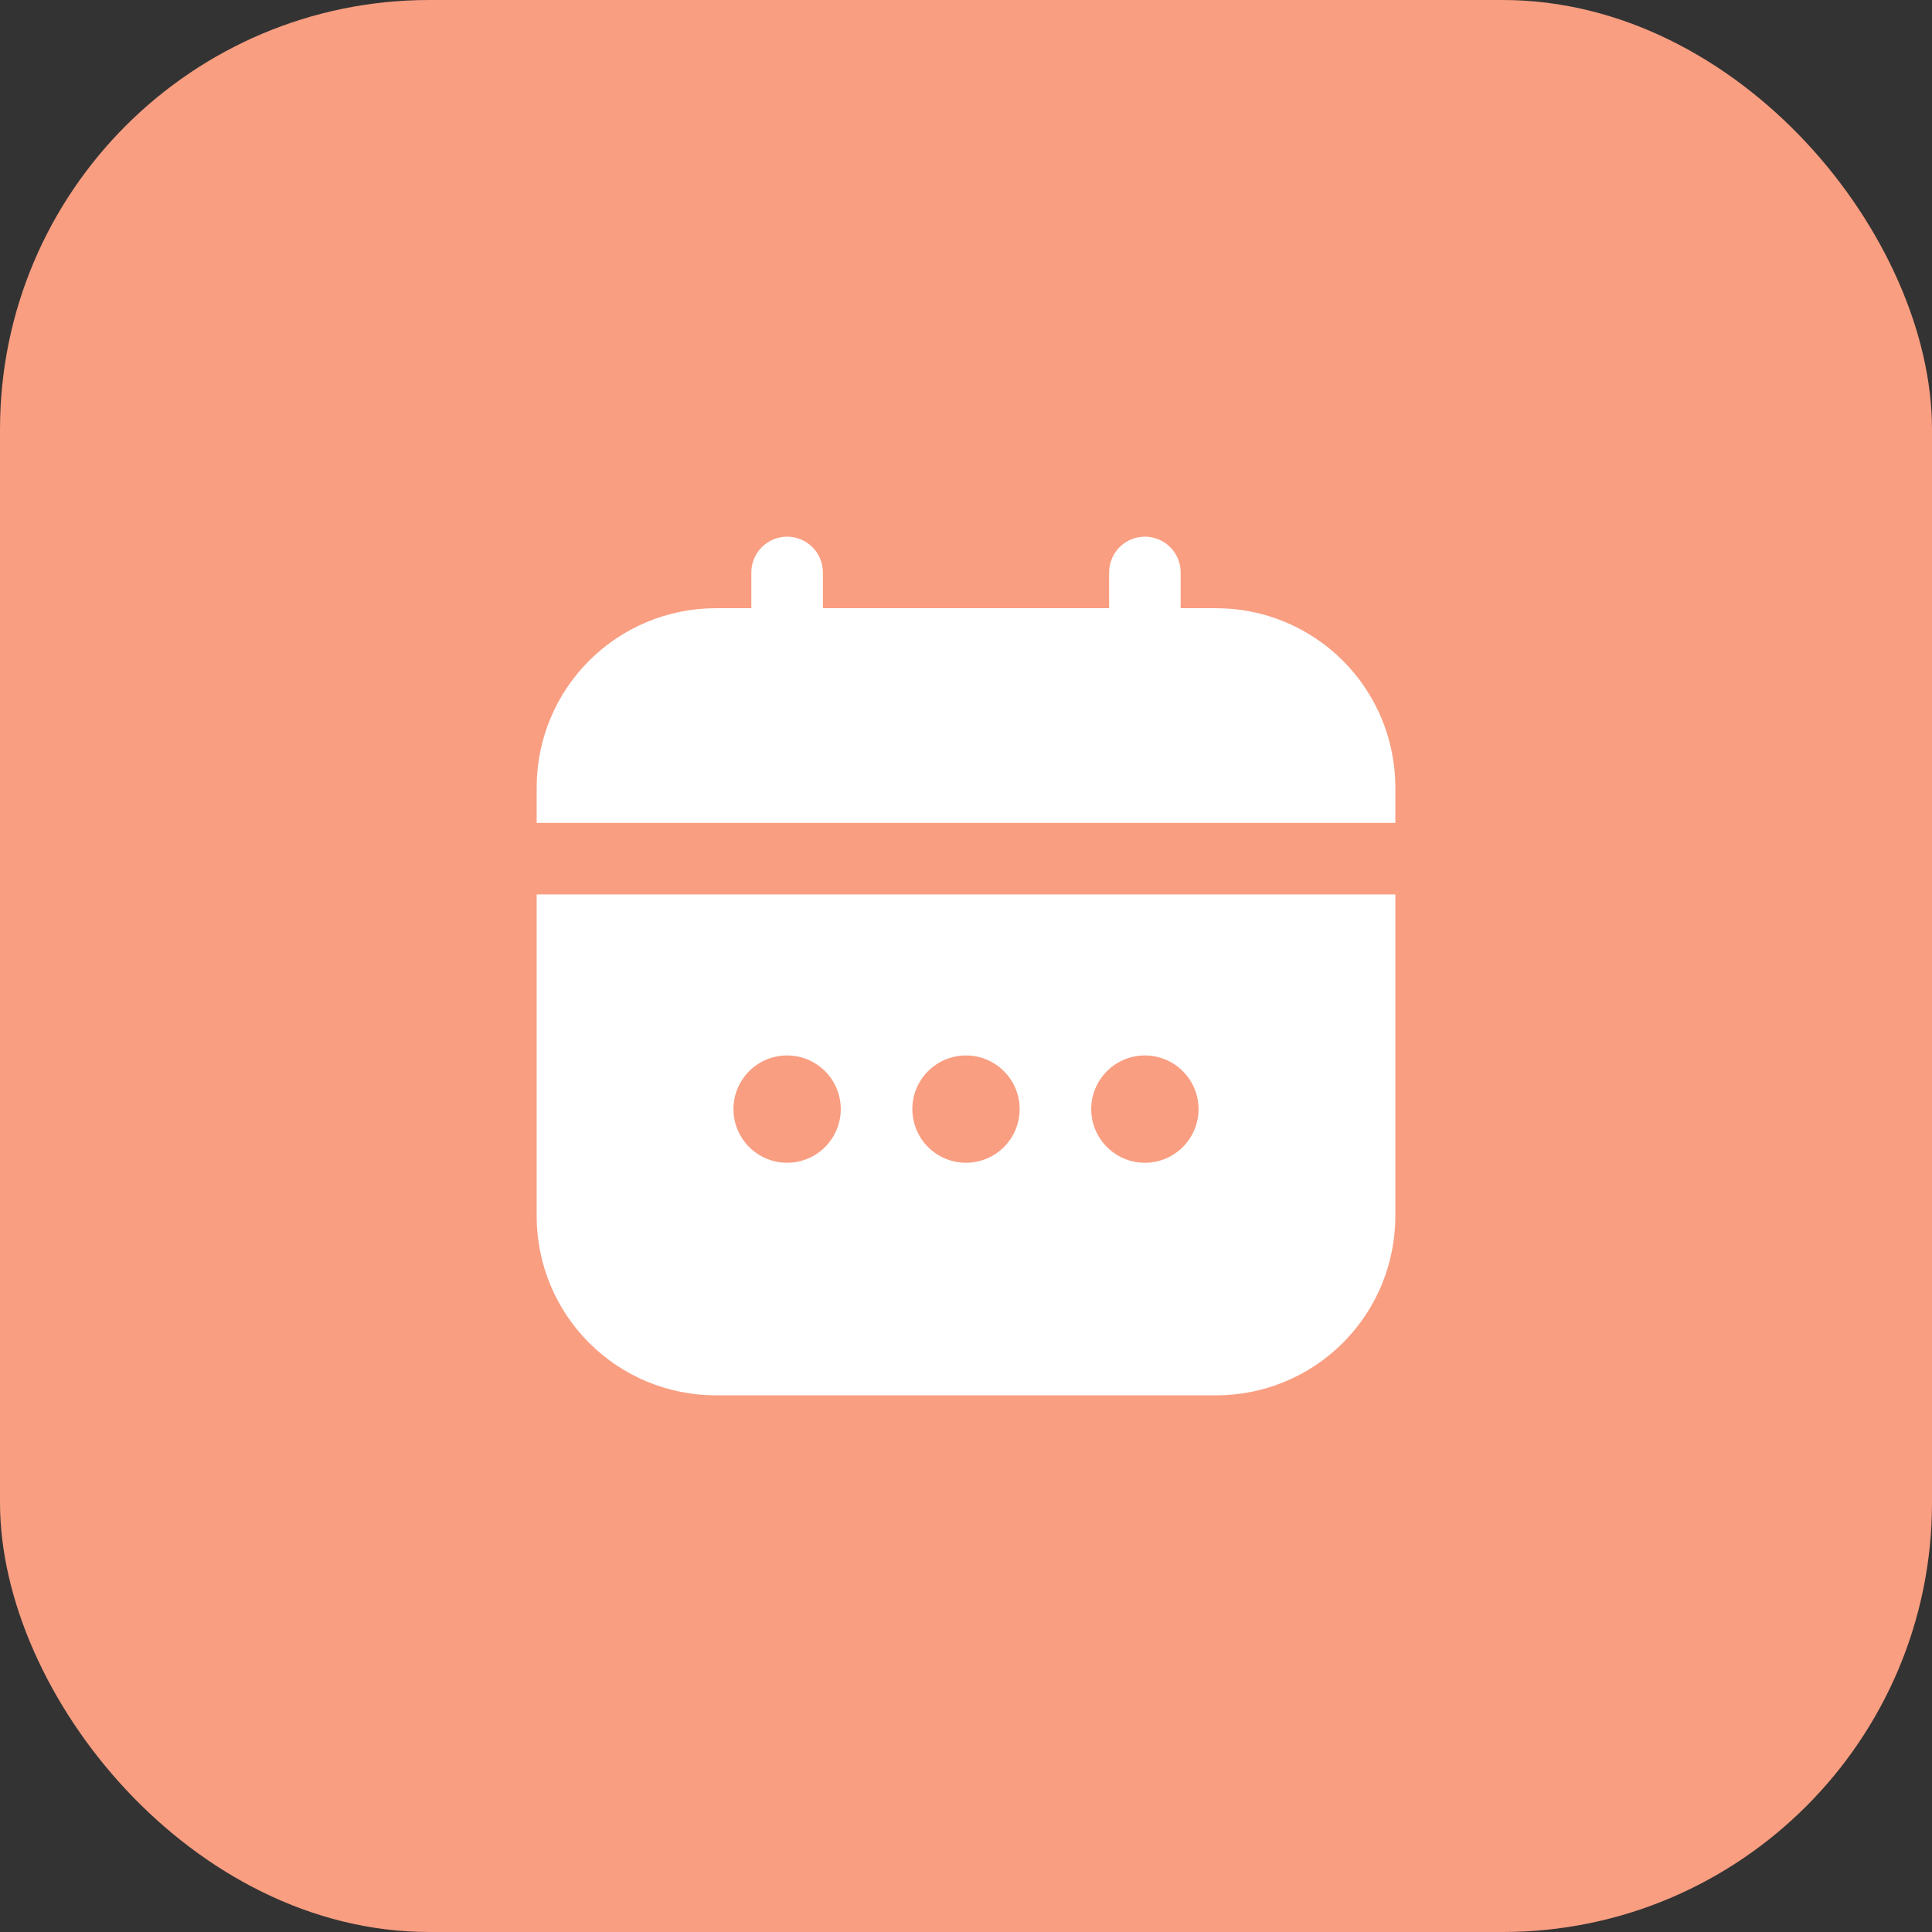 <svg width="90" height="90" viewBox="0 0 90 90" fill="none" xmlns="http://www.w3.org/2000/svg">
<rect x="0" y="0" width="90" height="90" fill="#333333" stroke="none"/>
<rect width="90" height="90" rx="20" fill="#F99E81"/>
<g clip-path="url(#clip0)">
<path d="M25 56.667C25.003 58.876 25.881 60.994 27.444 62.556C29.006 64.119 31.124 64.997 33.333 65H56.667C58.876 64.997 60.994 64.119 62.556 62.556C64.118 60.994 64.997 58.876 65 56.667V41.667H25V56.667ZM53.333 49.167C53.828 49.167 54.311 49.313 54.722 49.588C55.133 49.863 55.454 50.253 55.643 50.71C55.832 51.167 55.882 51.669 55.785 52.154C55.689 52.639 55.451 53.085 55.101 53.434C54.752 53.784 54.306 54.022 53.821 54.119C53.336 54.215 52.833 54.166 52.377 53.976C51.92 53.787 51.529 53.467 51.255 53.056C50.98 52.645 50.833 52.161 50.833 51.667C50.833 51.004 51.097 50.368 51.566 49.899C52.034 49.43 52.67 49.167 53.333 49.167ZM45 49.167C45.495 49.167 45.978 49.313 46.389 49.588C46.8 49.863 47.12 50.253 47.31 50.71C47.499 51.167 47.548 51.669 47.452 52.154C47.355 52.639 47.117 53.085 46.768 53.434C46.418 53.784 45.973 54.022 45.488 54.119C45.003 54.215 44.5 54.166 44.043 53.976C43.587 53.787 43.196 53.467 42.921 53.056C42.647 52.645 42.5 52.161 42.5 51.667C42.5 51.004 42.763 50.368 43.232 49.899C43.701 49.43 44.337 49.167 45 49.167ZM36.667 49.167C37.161 49.167 37.645 49.313 38.056 49.588C38.467 49.863 38.787 50.253 38.976 50.71C39.166 51.167 39.215 51.669 39.119 52.154C39.022 52.639 38.784 53.085 38.434 53.434C38.085 53.784 37.639 54.022 37.154 54.119C36.669 54.215 36.167 54.166 35.71 53.976C35.253 53.787 34.863 53.467 34.588 53.056C34.313 52.645 34.167 52.161 34.167 51.667C34.167 51.004 34.43 50.368 34.899 49.899C35.368 49.43 36.004 49.167 36.667 49.167V49.167Z" fill="white"/>
<path d="M56.667 28.333H55V26.667C55 26.225 54.824 25.801 54.512 25.488C54.199 25.176 53.775 25 53.333 25C52.891 25 52.467 25.176 52.155 25.488C51.842 25.801 51.667 26.225 51.667 26.667V28.333H38.333V26.667C38.333 26.225 38.158 25.801 37.845 25.488C37.533 25.176 37.109 25 36.667 25C36.225 25 35.801 25.176 35.488 25.488C35.176 25.801 35 26.225 35 26.667V28.333H33.333C31.124 28.336 29.006 29.215 27.444 30.777C25.881 32.339 25.003 34.457 25 36.667L25 38.333H65V36.667C64.997 34.457 64.118 32.339 62.556 30.777C60.994 29.215 58.876 28.336 56.667 28.333V28.333Z" fill="white"/>
</g>
<defs>
<clipPath id="clip0">
<rect width="40" height="40" fill="white" transform="translate(25 25)"/>
</clipPath>
</defs>
</svg>
